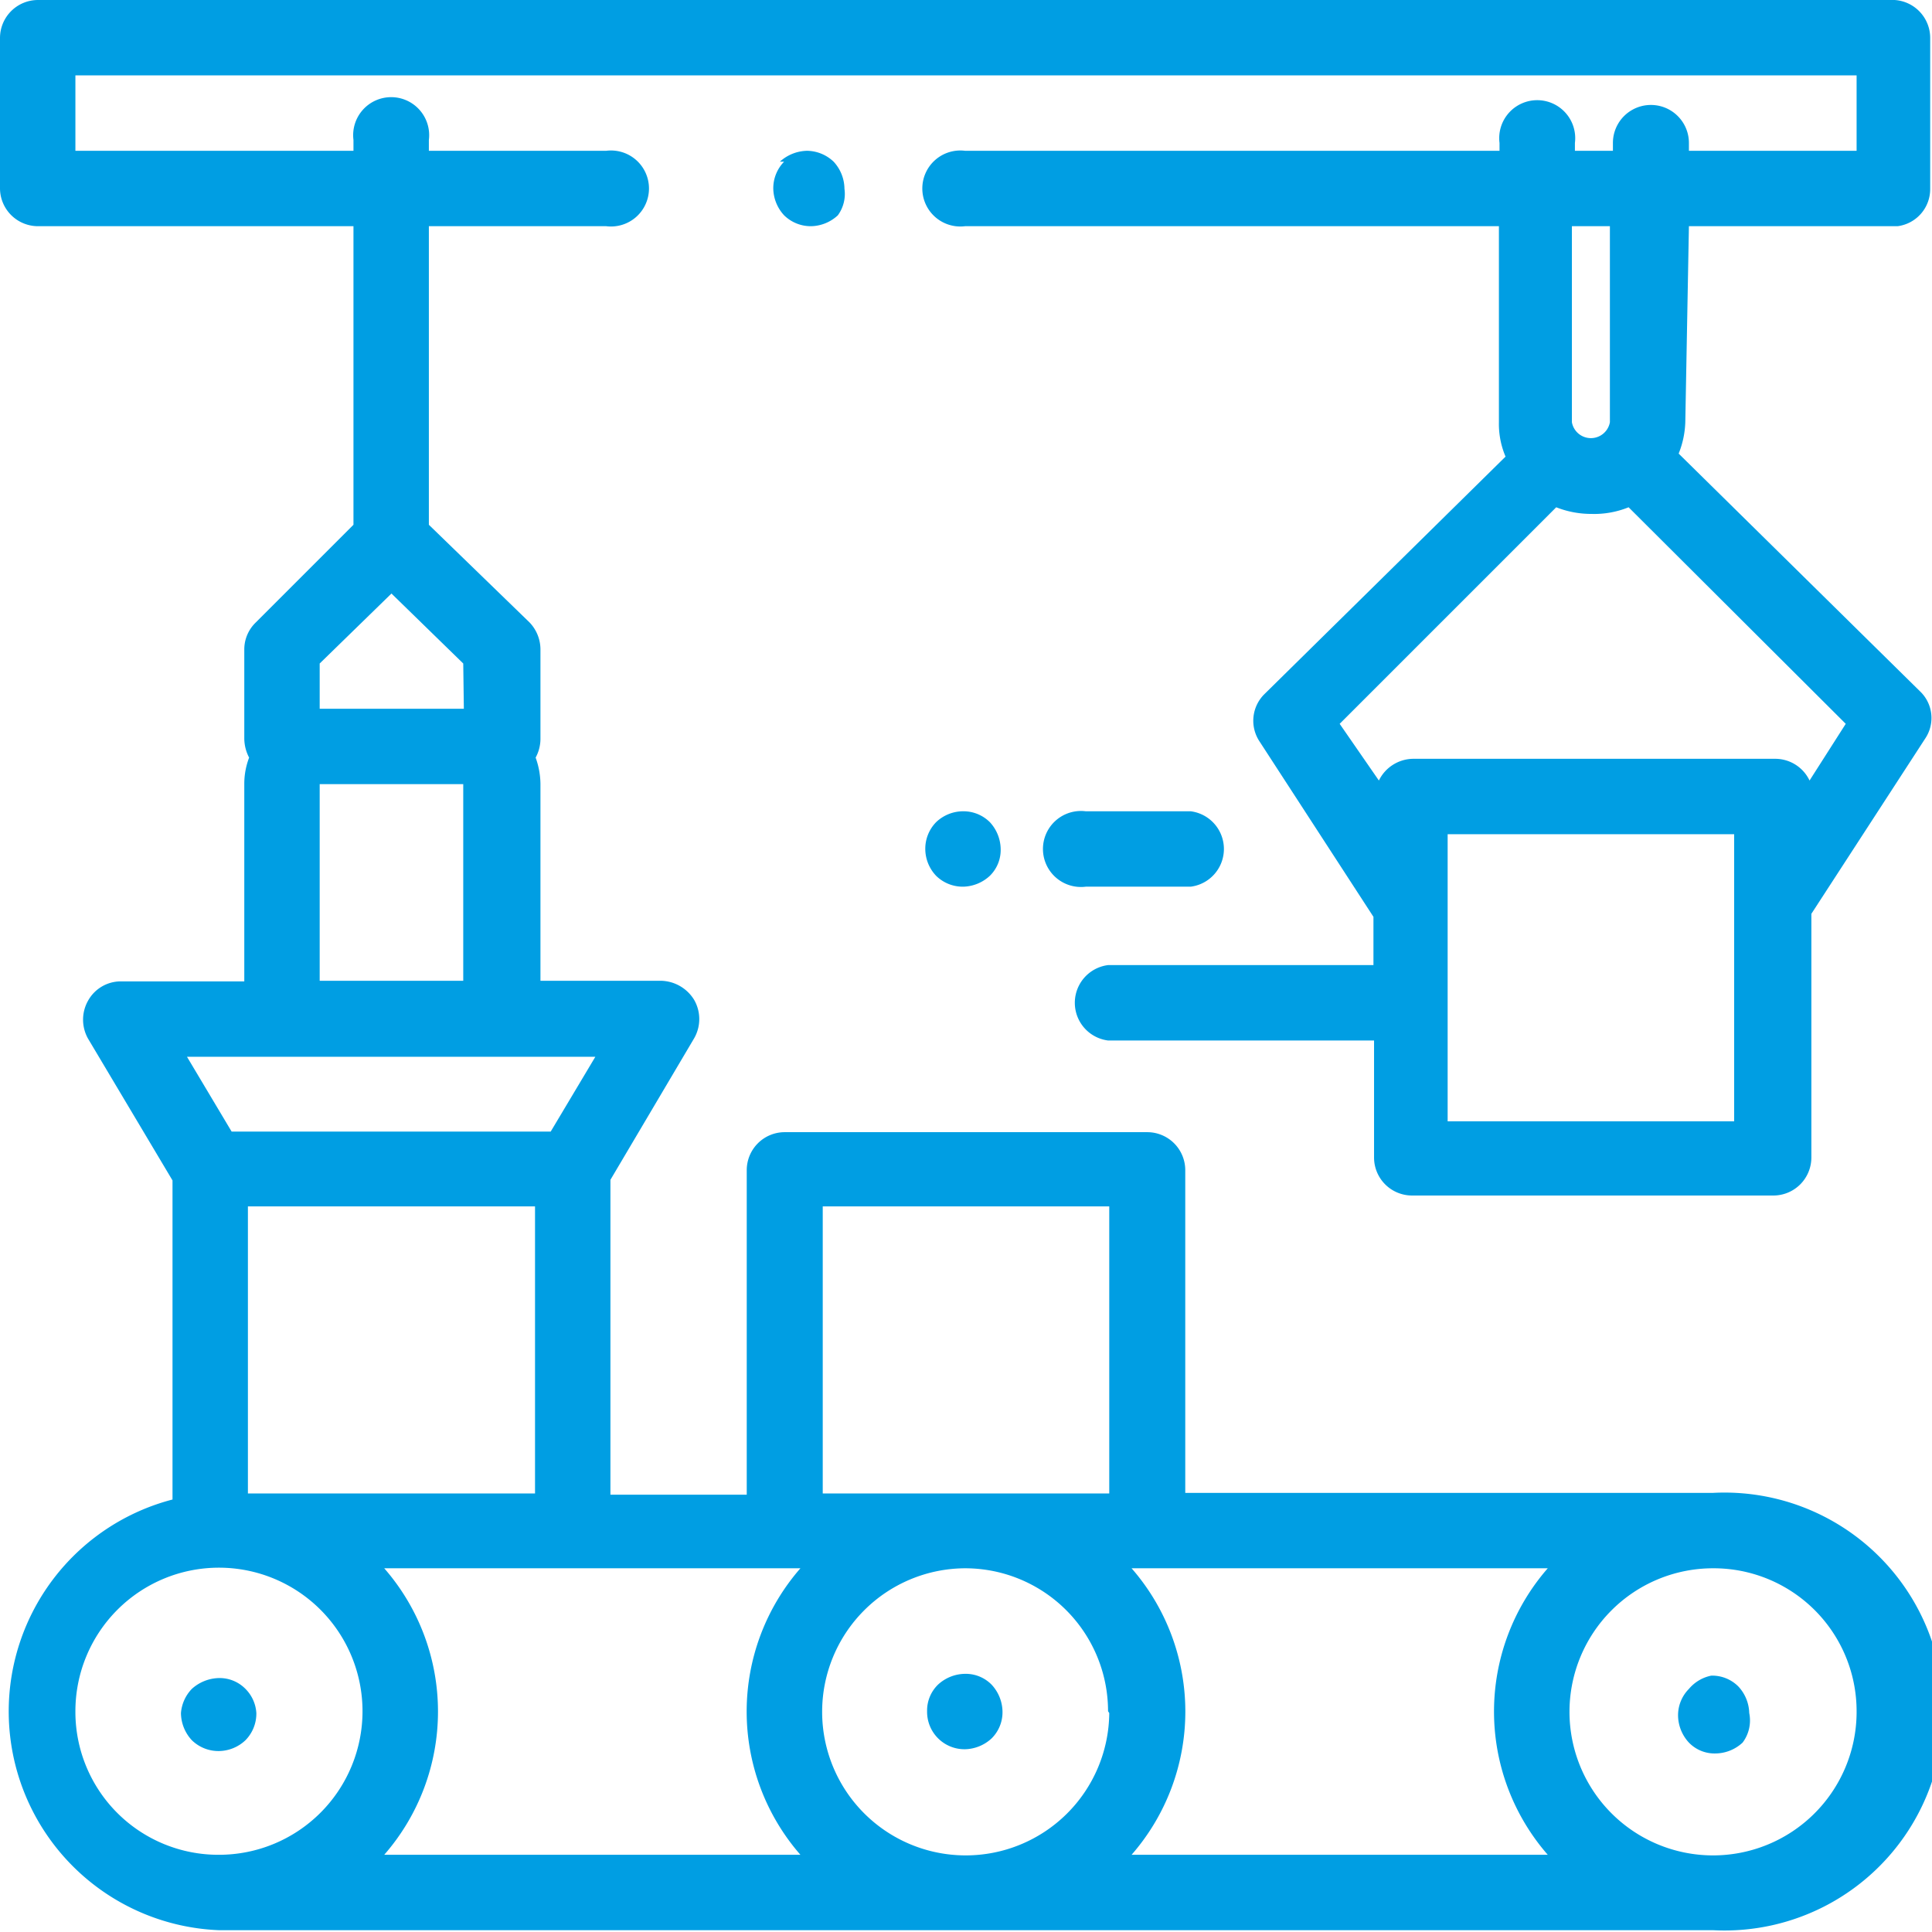 <?xml version="1.0" encoding="UTF-8"?> <svg xmlns="http://www.w3.org/2000/svg" id="Слой_1" data-name="Слой 1" viewBox="0 0 32.03 32.03"> <defs> <style>.cls-1{fill:#009ee3;}</style> </defs> <title>Производство_</title> <path class="cls-1" d="M15.52,13.63a.63.63,0,0,0-.18.45.65.65,0,0,0,.18.44.63.63,0,0,0,.45.18.67.67,0,0,0,.44-.18.6.6,0,0,0,.18-.44.67.67,0,0,0-.18-.45.62.62,0,0,0-.44-.18.65.65,0,0,0-.45.18m4.22,1.07a.63.63,0,0,0,0-1.25H18a.63.63,0,1,0,0,1.25ZM30,12.94a.63.63,0,0,0-.57-.36h-6a.64.64,0,0,0-.57.36L22.21,12,25.8,8.41a1.58,1.58,0,0,0,.58.11A1.52,1.52,0,0,0,27,8.41L30.6,12ZM24,18.59V13.83h4.75v4.76ZM26.69,3.75V7a.32.32,0,0,1-.63,0V3.75Zm-19,8H5.3V11L6.49,9.84,7.68,11ZM5.3,13H7.68v3.26H5.3Zm3.83,5.76H3.84L3.1,17.52H9.87ZM4.11,20H8.87v4.76H4.11Zm9.53,0h4.75v4.76H13.64ZM30.78,28.4A2.38,2.38,0,1,1,28.4,26a2.37,2.37,0,0,1,2.38,2.37m-29.53,0a2.38,2.38,0,1,1,2.38,2.38A2.37,2.37,0,0,1,1.25,28.4m17.14,0A2.38,2.38,0,1,1,16,26a2.37,2.37,0,0,1,2.37,2.37M25.66,26a3.61,3.61,0,0,0,0,4.75h-6.9a3.61,3.61,0,0,0,0-4.75ZM13,26h.27a3.61,3.61,0,0,0,0,4.75H6.37a3.61,3.61,0,0,0,0-4.75ZM28,3.75h3.46A.62.62,0,0,0,32,3.13V.63A.63.63,0,0,0,31.41,0H.63A.63.63,0,0,0,0,.63v2.5a.63.63,0,0,0,.63.62H5.86V8.7L4.23,10.33a.62.62,0,0,0-.18.44v1.47a.69.69,0,0,0,.08.32,1.22,1.22,0,0,0-.08.43v3.28H2a.62.62,0,0,0-.54.32.64.64,0,0,0,0,.63l1.4,2.35v5.29A3.63,3.63,0,0,0,3.63,32H28.4a3.63,3.63,0,1,0,0-7.25H19.65V19.4a.63.63,0,0,0-.63-.63H13a.63.63,0,0,0-.62.63v5.38H10.12V19.56l1.39-2.35a.64.64,0,0,0,0-.63.66.66,0,0,0-.55-.32h-2V13a1.32,1.32,0,0,0-.08-.44.65.65,0,0,0,.08-.31V10.76a.65.65,0,0,0-.18-.44L7.11,8.7V3.75h2.94a.63.63,0,1,0,0-1.25H7.11V2.32a.63.63,0,1,0-1.25,0V2.5H1.25V1.25H30.78V2.5H28V2.37a.63.63,0,1,0-1.26,0V2.5h-.63V2.37a.63.63,0,1,0-1.25,0V2.5H16a.63.63,0,1,0,0,1.25h8.85V7a1.38,1.38,0,0,0,.11.57l-4,3.94a.62.62,0,0,0-.08.78l1.89,2.91V16H18.37a.63.63,0,0,0,0,1.25h4.41v1.94a.63.63,0,0,0,.63.63h6a.63.63,0,0,0,.62-.63V15.15l1.89-2.91a.61.61,0,0,0-.09-.78l-4-3.94A1.52,1.52,0,0,0,27.94,7Zm-15-1.07a.63.63,0,0,0-.18.45.67.67,0,0,0,.18.44.63.63,0,0,0,.45.18.67.67,0,0,0,.44-.18A.6.6,0,0,0,14,3.13a.67.67,0,0,0-.18-.45.65.65,0,0,0-.44-.18.69.69,0,0,0-.45.18M4.07,28.85a.63.63,0,0,0,.18-.45A.62.62,0,0,0,4.07,28a.6.6,0,0,0-.44-.18.69.69,0,0,0-.45.18A.65.65,0,0,0,3,28.4a.67.67,0,0,0,.18.45.63.63,0,0,0,.45.18.65.65,0,0,0,.44-.18M28,28a.62.62,0,0,0-.18.44.67.67,0,0,0,.18.45.59.59,0,0,0,.44.18.67.67,0,0,0,.45-.18A.61.61,0,0,0,29,28.4a.67.67,0,0,0-.18-.44.61.61,0,0,0-.45-.18A.65.65,0,0,0,28,28M16,29a.67.67,0,0,0,.44-.18.61.61,0,0,0,.18-.45.67.67,0,0,0-.18-.44.6.6,0,0,0-.44-.18.67.67,0,0,0-.45.18.6.6,0,0,0-.18.44A.62.62,0,0,0,16,29"></path> </svg> 